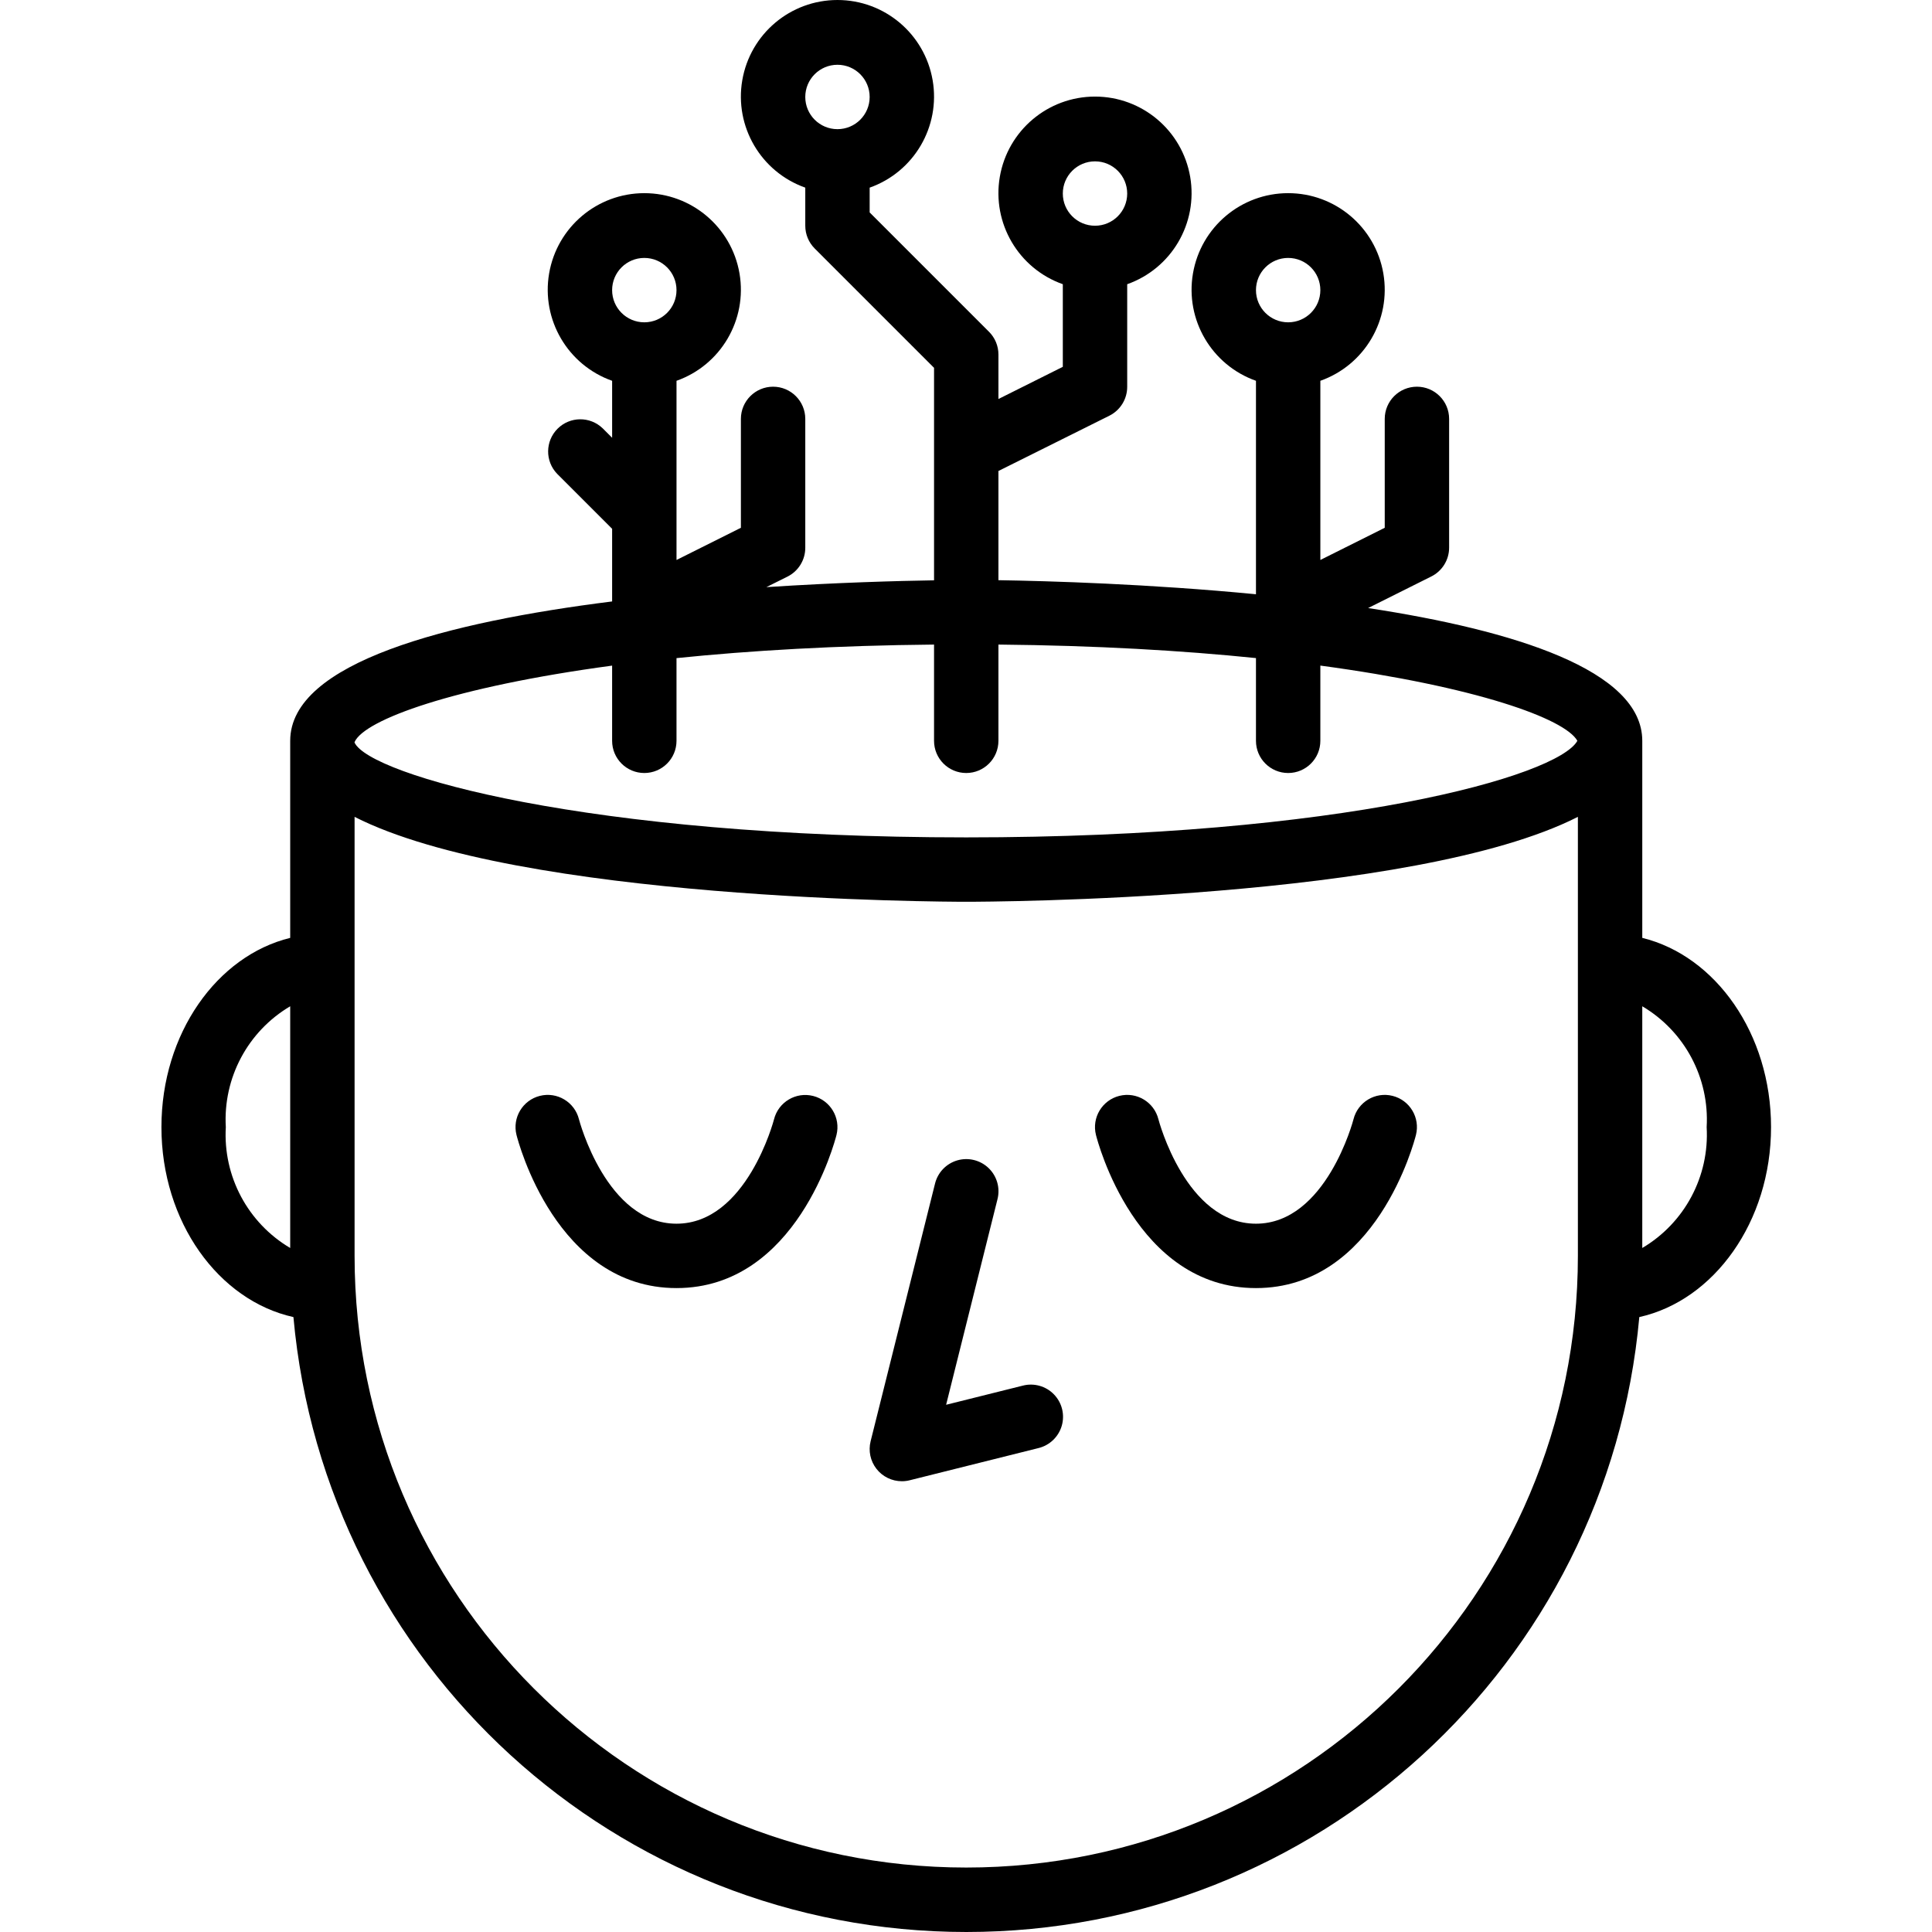 <svg height="480pt" viewBox="-40 0 480 480.115" width="480pt" xmlns="http://www.w3.org/2000/svg"><path d="m192.297 294.156-16 64c-.598 2.391-.062 4.922 1.453 6.863 1.516 1.945 3.844 3.078 6.309 3.078.656 0 1.309-.078 1.941-.238l32-8c2.793-.68 5.004-2.801 5.801-5.559.793-2.762.051-5.734-1.953-7.793-2-2.059-4.953-2.887-7.734-2.168l-19.055 4.758 12.758-51.055c.719-2.781-.109-5.73-2.168-7.734-2.059-2-5.031-2.746-7.793-1.953-2.758.797-4.879 3.008-5.559 5.801zm0 0"/><path d="m162.016 272.355c-4.277-1.086-8.629 1.504-9.719 5.785-.062.262-6.832 25.957-24.238 25.957-17.41 0-24.176-25.695-24.242-25.957-1.078-4.285-5.426-6.887-9.711-5.809-4.285 1.078-6.887 5.426-5.809 9.711.395 1.551 9.855 38.055 39.762 38.055 29.902 0 39.367-36.504 39.758-38.055 1.066-4.273-1.527-8.605-5.801-9.688zm0 0"/><path d="m272.059 320.098c29.902 0 39.367-36.504 39.758-38.055 1.078-4.285-1.52-8.633-5.809-9.711-4.285-1.078-8.633 1.523-9.711 5.809-.062.262-6.832 25.957-24.238 25.957-17.41 0-24.176-25.695-24.242-25.957-1.078-4.285-5.426-6.887-9.711-5.809-4.285 1.078-6.887 5.426-5.809 9.711.395 1.551 9.855 38.055 39.762 38.055zm0 0"/><path d="m368.059 233.066v-48.969c0-17.598-32-27.477-68.129-32.992l15.703-7.848c2.715-1.355 4.426-4.125 4.426-7.16v-32c0-4.418-3.582-8-8-8-4.418 0-8 3.582-8 8v27.059l-16 8v-44.527c11.02-3.898 17.629-15.168 15.652-26.688-1.977-11.52-11.965-19.941-23.652-19.941-11.691 0-21.68 8.422-23.656 19.941-1.977 11.52 4.637 22.789 15.656 26.688v53.047c-26.648-2.578-51.594-3.297-64-3.496v-27.137l27.574-13.742c2.727-1.363 4.441-4.156 4.426-7.203v-25.469c11.02-3.898 17.629-15.168 15.652-26.688-1.977-11.52-11.965-19.941-23.652-19.941-11.691 0-21.68 8.422-23.656 19.941-1.977 11.52 4.637 22.789 15.656 26.688v20.527l-16 8v-11.059c0-2.121-.844-4.156-2.344-5.652l-29.656-29.656v-6.16c11.02-3.898 17.629-15.168 15.652-26.688-1.977-11.52-11.965-19.941-23.652-19.941-11.691 0-21.68 8.422-23.656 19.941-1.977 11.52 4.637 22.789 15.656 26.688v9.469c0 2.125.844 4.156 2.344 5.656l29.656 29.656v52.801c-8.84.145-24 .543-41.672 1.695l5.246-2.613c2.723-1.363 4.438-4.148 4.426-7.195v-32c0-4.418-3.582-8-8-8-4.418 0-8 3.582-8 8v27.059l-16 8v-44.527c11.02-3.898 17.629-15.168 15.652-26.688-1.977-11.52-11.965-19.941-23.652-19.941-11.691 0-21.68 8.422-23.656 19.941-1.977 11.52 4.637 22.789 15.656 26.688v14.16l-2.344-2.344c-3.141-3.035-8.129-2.992-11.215.094-3.086 3.086-3.129 8.078-.098 11.215l13.656 13.656v18.051c-40.641 5.109-80 15.094-80 34.637v48.969c-18.234 4.465-32 23.832-32 47.031 0 23.504 14.16 43.074 32.801 47.203 7.809 86.531 80.344 152.812 167.23 152.812 86.887 0 159.422-66.281 167.23-152.812 18.578-4.129 32.738-23.699 32.738-47.203 0-23.199-13.77-42.566-32-47.031zm-136-192.969c4.418 0 8 3.582 8 8 0 4.422-3.582 8-8 8-4.418 0-8-3.578-8-8 0-4.418 3.582-8 8-8zm-64-8c-4.418 0-8-3.578-8-8 0-4.418 3.582-8 8-8 4.418 0 8 3.582 8 8 0 4.422-3.582 8-8 8zm-136 278.035c-10.535-6.227-16.711-17.816-16-30.035-.711-12.215 5.465-23.805 16-30.031zm248-246.035c4.418 0 8 3.582 8 8 0 4.422-3.582 8-8 8-4.418 0-8-3.578-8-8 0-4.418 3.582-8 8-8zm-160 0c4.418 0 8 3.582 8 8 0 4.422-3.582 8-8 8-4.418 0-8-3.578-8-8 0-4.418 3.582-8 8-8zm-72 120.305c2.398-5.504 24.504-13.672 64-18.992v18.688c0 4.422 3.582 8 8 8 4.418 0 8-3.578 8-8v-20.551c18.398-1.887 39.781-3.137 64-3.367v23.918c0 4.422 3.582 8 8 8 4.418 0 8-3.578 8-8v-23.918c24.215.23 45.598 1.473 64 3.359v20.559c0 4.422 3.582 8 8 8 4.418 0 8-3.578 8-8v-18.695c38.773 5.227 60.801 13.199 63.871 18.695-4.914 8.801-58.551 24-151.871 24-94.402 0-148.184-15.535-152-23.543zm304 127.695c0 83.949-68.055 152-152 152-83.949 0-152-68.051-152-152v-109.102c40.871 20.793 146.473 21.102 152 21.102s111.129-.309 152-21.102zm16-1.965v-60.066c10.535 6.227 16.711 17.816 16 30.031.711 12.219-5.465 23.809-16 30.035zm0 0"/></svg>